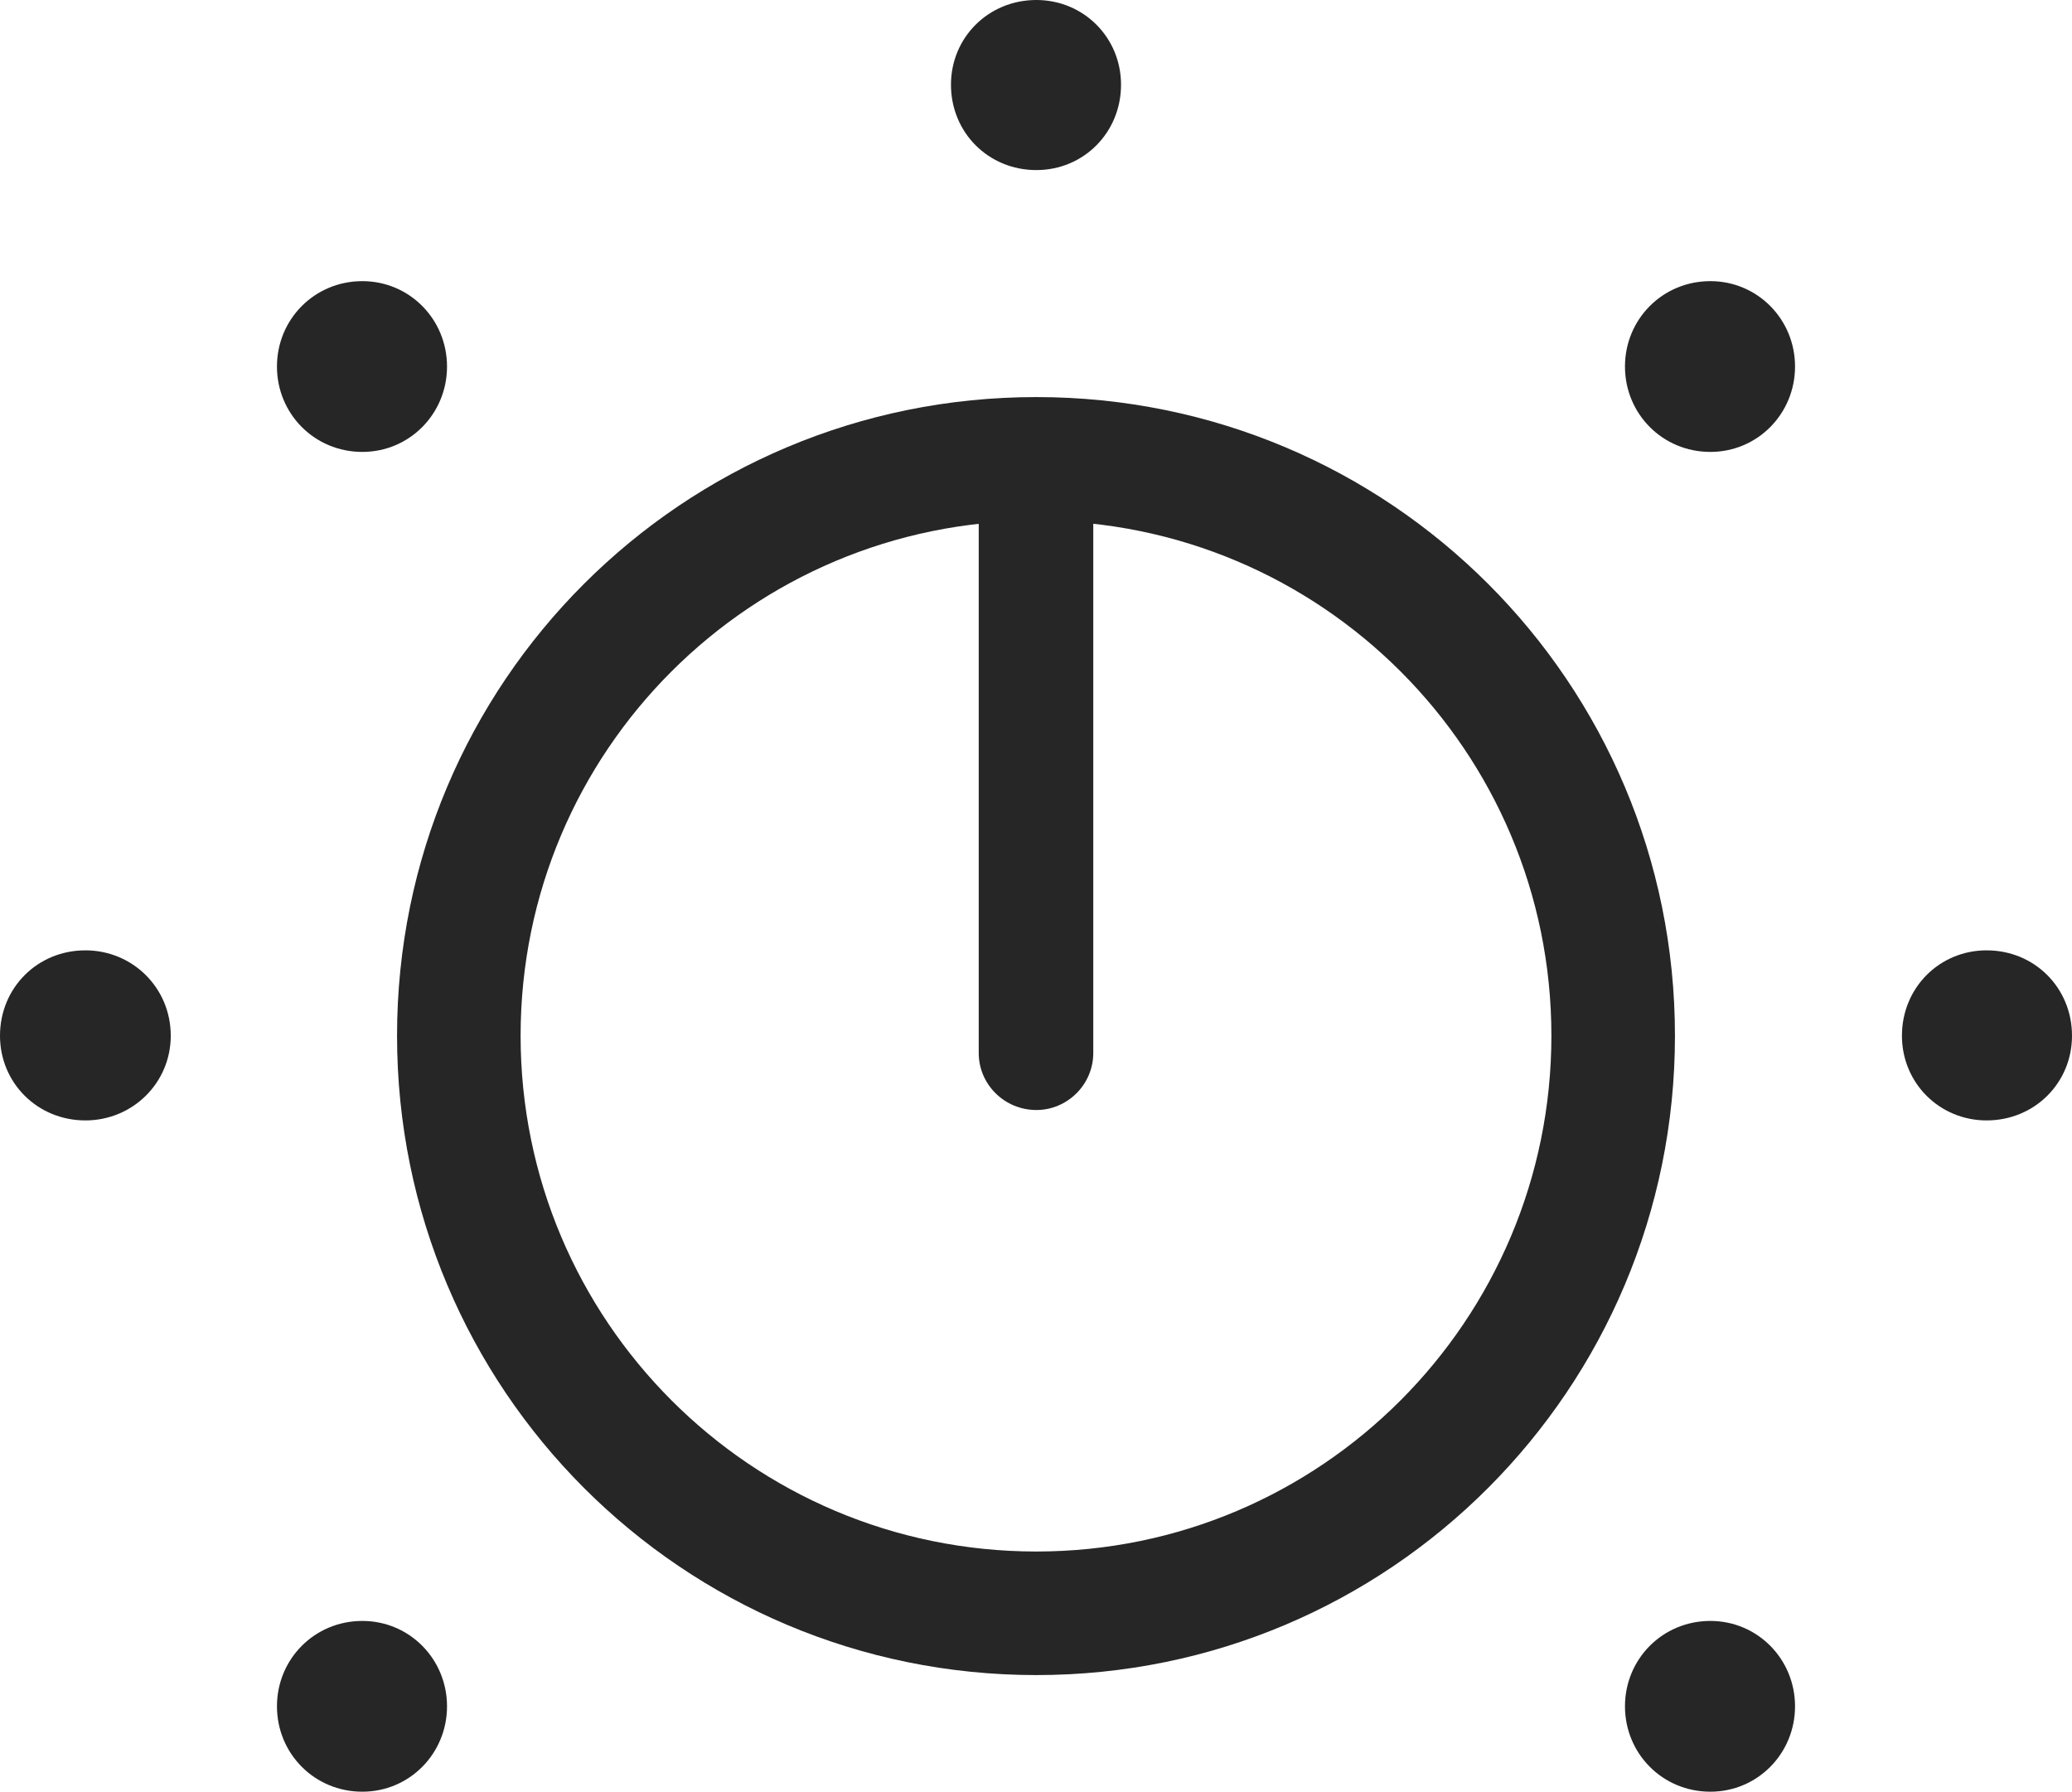 <?xml version="1.0" encoding="UTF-8"?>
<!--Generator: Apple Native CoreSVG 326-->
<!DOCTYPE svg
PUBLIC "-//W3C//DTD SVG 1.1//EN"
       "http://www.w3.org/Graphics/SVG/1.1/DTD/svg11.dtd">
<svg version="1.1" xmlns="http://www.w3.org/2000/svg" xmlns:xlink="http://www.w3.org/1999/xlink" viewBox="0 0 746.25 645.25">
 <g>
  <rect height="645.25" opacity="0" width="746.25" x="0" y="0"/>
  <path d="M130.5 645.25C147.5 645.25 161 631.5 161 614.5C161 597.5 147.5 583.75 130.5 583.75C113.25 583.75 99.75 597.5 99.75 614.5C99.75 631.5 113.25 645.25 130.5 645.25ZM30.75 403.5C47.75 403.5 61.5 390 61.5 373C61.5 355.75 47.75 342.25 30.75 342.25C13.5 342.25 0 355.75 0 373C0 390 13.5 403.5 30.75 403.5ZM130.5 162.75C147.5 162.75 161 149 161 132C161 115 147.5 101.25 130.5 101.25C113.25 101.25 99.75 115 99.75 132C99.75 149 113.25 162.75 130.5 162.75ZM373.25 61.25C390.25 61.25 403.75 47.75 403.75 30.5C403.75 13.5 390.25 0 373.25 0C356 0 342.5 13.5 342.5 30.5C342.5 47.75 356 61.25 373.25 61.25ZM616 162.75C633 162.75 646.5 149 646.5 132C646.5 115 633 101.25 616 101.25C598.75 101.25 585.25 115 585.25 132C585.25 149 598.75 162.75 616 162.75ZM715.5 403.5C732.75 403.5 746.25 390 746.25 373C746.25 355.75 732.75 342.25 715.5 342.25C698.5 342.25 685 355.75 685 373C685 390 698.5 403.5 715.5 403.5ZM616 645.25C633 645.25 646.5 631.5 646.5 614.5C646.5 597.5 633 583.75 616 583.75C598.75 583.75 585.25 597.5 585.25 614.5C585.25 631.5 598.75 645.25 616 645.25Z" fill="black" fill-opacity="0.85"/>
  <path d="M373.25 603.25C500.5 603.25 603.25 500.25 603.25 373C603.25 245.75 500.5 143 373.25 143C245.75 143 143 245.75 143 373C143 500.25 245.75 603.25 373.25 603.25ZM373.25 558.75C270.5 558.75 187.5 475.5 187.5 373C187.5 270.5 270.5 187.5 373.25 187.5C475.75 187.5 558.75 270.5 558.75 373C558.75 475.5 475.75 558.75 373.25 558.75ZM373.25 399.75C384.5 399.75 393.75 390.5 393.75 379.25L393.75 183.75L352.5 183.75L352.5 379.25C352.5 390.5 361.75 399.75 373.25 399.75Z" fill="black" fill-opacity="0.85"/>
 </g>
</svg>

